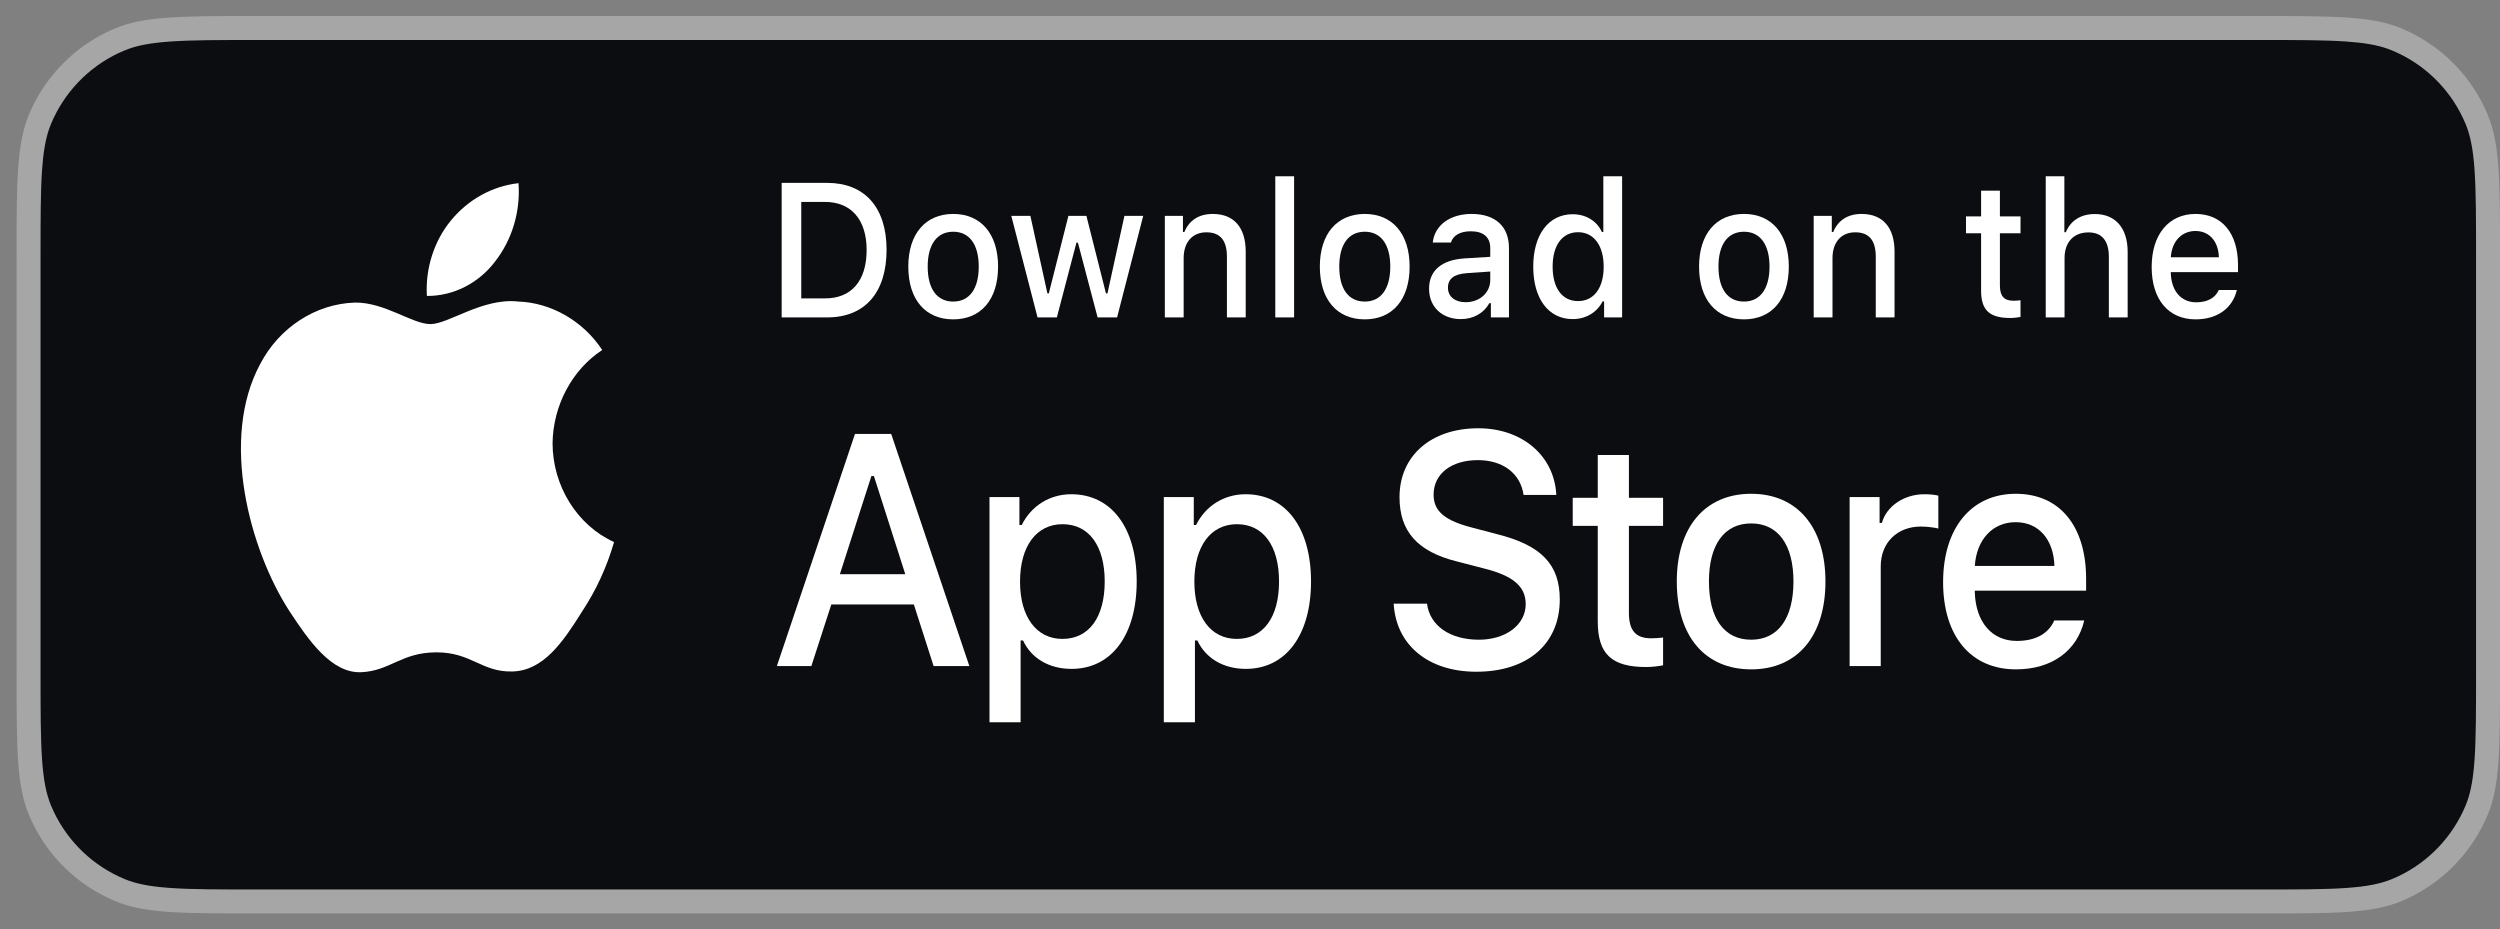 <svg width="78" height="29" viewBox="0 0 78 29" fill="none" xmlns="http://www.w3.org/2000/svg">
<rect x="0" y="0" width="78" height="29" fill="#808080" stroke="none"/>
<path d="M8.017 0.874H70.501C71.671 0.874 72.529 0.874 73.211 0.921C73.804 0.961 74.243 1.036 74.615 1.167L74.771 1.227C75.834 1.667 76.692 2.485 77.181 3.52L77.274 3.729C77.443 4.136 77.534 4.612 77.58 5.29C77.626 5.972 77.627 6.83 77.627 8V21C77.627 22.17 77.626 23.028 77.58 23.71C77.54 24.303 77.465 24.742 77.334 25.114L77.274 25.27C76.834 26.333 76.016 27.191 74.981 27.681L74.771 27.773C74.365 27.942 73.889 28.033 73.211 28.079C72.529 28.126 71.671 28.126 70.501 28.126H8.017C6.848 28.126 5.989 28.126 5.308 28.079C4.714 28.039 4.276 27.964 3.903 27.833L3.747 27.773C2.685 27.333 1.827 26.515 1.337 25.48L1.244 25.27C1.076 24.864 0.985 24.388 0.938 23.71C0.892 23.028 0.891 22.17 0.891 21V8C0.891 6.83 0.892 5.972 0.938 5.29C0.979 4.697 1.054 4.258 1.184 3.886L1.244 3.729C1.684 2.667 2.503 1.809 3.537 1.319L3.747 1.227C4.153 1.058 4.629 0.967 5.308 0.921C5.989 0.874 6.848 0.874 8.017 0.874Z" fill="#0C0D10"/>
<path d="M8.017 0.874H70.501C71.671 0.874 72.529 0.874 73.211 0.921C73.804 0.961 74.243 1.036 74.615 1.167L74.771 1.227C75.834 1.667 76.692 2.485 77.181 3.52L77.274 3.729C77.443 4.136 77.534 4.612 77.58 5.29C77.626 5.972 77.627 6.83 77.627 8V21C77.627 22.17 77.626 23.028 77.58 23.71C77.54 24.303 77.465 24.742 77.334 25.114L77.274 25.27C76.834 26.333 76.016 27.191 74.981 27.681L74.771 27.773C74.365 27.942 73.889 28.033 73.211 28.079C72.529 28.126 71.671 28.126 70.501 28.126H8.017C6.848 28.126 5.989 28.126 5.308 28.079C4.714 28.039 4.276 27.964 3.903 27.833L3.747 27.773C2.685 27.333 1.827 26.515 1.337 25.48L1.244 25.27C1.076 24.864 0.985 24.388 0.938 23.71C0.892 23.028 0.891 22.17 0.891 21V8C0.891 6.83 0.892 5.972 0.938 5.29C0.979 4.697 1.054 4.258 1.184 3.886L1.244 3.729C1.684 2.667 2.503 1.809 3.537 1.319L3.747 1.227C4.153 1.058 4.629 0.967 5.308 0.921C5.989 0.874 6.848 0.874 8.017 0.874Z" stroke="#A6A6A6" stroke-width="0.748"/>
<path d="M49.85 14.195V15.532H49.069V16.408H49.85V19.387C49.85 20.404 50.28 20.811 51.359 20.811C51.549 20.811 51.729 20.787 51.888 20.758V19.891C51.752 19.905 51.666 19.915 51.517 19.915C51.034 19.915 50.822 19.673 50.822 19.121V16.408H51.888V15.532H50.822V14.195H49.85Z" fill="white"/>
<path d="M54.637 20.884C56.074 20.884 56.954 19.852 56.954 18.142C56.954 16.442 56.069 15.406 54.637 15.406C53.201 15.406 52.316 16.442 52.316 18.142C52.316 19.852 53.197 20.884 54.637 20.884ZM54.637 19.959C53.793 19.959 53.319 19.295 53.319 18.142C53.319 16.999 53.793 16.331 54.637 16.331C55.477 16.331 55.956 16.999 55.956 18.142C55.956 19.29 55.477 19.959 54.637 19.959Z" fill="white"/>
<path d="M57.708 20.782H58.679V17.668C58.679 16.927 59.198 16.428 59.934 16.428C60.106 16.428 60.395 16.462 60.476 16.491V15.464C60.373 15.435 60.187 15.42 60.043 15.42C59.401 15.42 58.855 15.798 58.715 16.316H58.643V15.508H57.708V20.782Z" fill="white"/>
<path d="M62.888 16.292C63.606 16.292 64.075 16.83 64.098 17.658H61.614C61.668 16.835 62.169 16.292 62.888 16.292ZM64.093 19.358C63.913 19.77 63.511 19.997 62.924 19.997C62.147 19.997 61.645 19.411 61.614 18.486V18.428H65.087V18.065C65.087 16.408 64.261 15.406 62.892 15.406C61.505 15.406 60.625 16.476 60.625 18.162C60.625 19.847 61.487 20.884 62.897 20.884C64.021 20.884 64.807 20.303 65.028 19.358H64.093Z" fill="white"/>
<path d="M43.483 18.834C43.557 20.13 44.564 20.958 46.062 20.958C47.663 20.958 48.665 20.089 48.665 18.704C48.665 17.614 48.093 17.012 46.708 16.666L45.964 16.47C45.084 16.249 44.728 15.953 44.728 15.436C44.728 14.783 45.28 14.356 46.109 14.356C46.895 14.356 47.438 14.773 47.536 15.441H48.557C48.496 14.221 47.494 13.362 46.123 13.362C44.648 13.362 43.665 14.221 43.665 15.511C43.665 16.575 44.222 17.208 45.444 17.514L46.315 17.74C47.209 17.966 47.602 18.297 47.602 18.849C47.602 19.492 46.984 19.959 46.142 19.959C45.238 19.959 44.611 19.522 44.522 18.834H43.483Z" fill="white"/>
<path d="M33.423 15.42C32.755 15.42 32.177 15.779 31.879 16.379H31.806V15.508H30.872V22.535H31.843V19.983H31.919C32.177 20.54 32.732 20.869 33.432 20.869C34.675 20.869 35.465 19.818 35.465 18.142C35.465 16.466 34.675 15.42 33.423 15.42ZM33.148 19.934C32.335 19.934 31.825 19.247 31.825 18.147C31.825 17.043 32.335 16.355 33.152 16.355C33.974 16.355 34.467 17.028 34.467 18.142C34.467 19.261 33.974 19.934 33.148 19.934Z" fill="white"/>
<path d="M38.863 15.42C38.194 15.42 37.616 15.779 37.318 16.379H37.246V15.508H36.311V22.535H37.282V19.983H37.359C37.616 20.54 38.172 20.869 38.872 20.869C40.114 20.869 40.904 19.818 40.904 18.142C40.904 16.466 40.114 15.42 38.863 15.42ZM38.587 19.934C37.774 19.934 37.264 19.247 37.264 18.147C37.264 17.043 37.774 16.355 38.592 16.355C39.414 16.355 39.906 17.028 39.906 18.142C39.906 19.261 39.414 19.934 38.587 19.934Z" fill="white"/>
<path d="M29.129 20.782H30.244L27.805 13.538H26.676L24.238 20.782H25.314L25.937 18.859H28.512L29.129 20.782ZM27.187 14.853H27.266L28.245 17.916H26.204L27.187 14.853Z" fill="white"/>
<path d="M24.388 5.706V9.903H25.809C26.982 9.903 27.661 9.132 27.661 7.792C27.661 6.471 26.976 5.706 25.809 5.706H24.388ZM24.999 6.3H25.741C26.556 6.3 27.039 6.852 27.039 7.8C27.039 8.763 26.564 9.31 25.741 9.31H24.999V6.3Z" fill="white"/>
<path d="M29.741 9.964C30.608 9.964 31.14 9.345 31.14 8.318C31.14 7.297 30.605 6.675 29.741 6.675C28.873 6.675 28.339 7.297 28.339 8.318C28.339 9.345 28.871 9.964 29.741 9.964ZM29.741 9.409C29.23 9.409 28.944 9.01 28.944 8.318C28.944 7.632 29.23 7.23 29.741 7.23C30.248 7.23 30.537 7.632 30.537 8.318C30.537 9.007 30.248 9.409 29.741 9.409Z" fill="white"/>
<path d="M35.668 6.736H35.082L34.553 9.153H34.506L33.896 6.736H33.334L32.723 9.153H32.679L32.148 6.736H31.553L32.371 9.903H32.974L33.585 7.571H33.631L34.245 9.903H34.853L35.668 6.736Z" fill="white"/>
<path d="M36.343 9.903H36.93V8.051C36.93 7.556 37.205 7.248 37.639 7.248C38.072 7.248 38.28 7.501 38.28 8.01V9.903H38.866V7.853C38.866 7.1 38.501 6.675 37.838 6.675C37.391 6.675 37.096 6.887 36.952 7.239H36.908V6.736H36.343V9.903Z" fill="white"/>
<path d="M39.789 9.903H40.376V5.5H39.789V9.903Z" fill="white"/>
<path d="M42.581 9.964C43.448 9.964 43.98 9.345 43.98 8.318C43.98 7.297 43.445 6.675 42.581 6.675C41.714 6.675 41.179 7.297 41.179 8.318C41.179 9.345 41.711 9.964 42.581 9.964ZM42.581 9.409C42.071 9.409 41.785 9.01 41.785 8.318C41.785 7.632 42.071 7.23 42.581 7.23C43.088 7.23 43.377 7.632 43.377 8.318C43.377 9.007 43.088 9.409 42.581 9.409Z" fill="white"/>
<path d="M45.727 9.429C45.408 9.429 45.176 9.263 45.176 8.978C45.176 8.699 45.361 8.551 45.771 8.522L46.496 8.472V8.737C46.496 9.13 46.169 9.429 45.727 9.429ZM45.577 9.956C45.967 9.956 46.291 9.775 46.469 9.458H46.515V9.903H47.08V7.739C47.08 7.07 46.66 6.675 45.915 6.675C45.242 6.675 44.761 7.024 44.702 7.568H45.269C45.334 7.344 45.561 7.216 45.888 7.216C46.289 7.216 46.496 7.405 46.496 7.739V8.013L45.691 8.062C44.985 8.109 44.587 8.437 44.587 9.007C44.587 9.586 45.004 9.956 45.577 9.956Z" fill="white"/>
<path d="M49.069 9.956C49.478 9.956 49.825 9.749 50.002 9.403H50.048V9.903H50.61V5.5H50.024V7.239H49.98C49.819 6.89 49.476 6.684 49.069 6.684C48.319 6.684 47.837 7.318 47.837 8.318C47.837 9.322 48.314 9.956 49.069 9.956ZM49.236 7.245C49.727 7.245 50.035 7.661 50.035 8.321C50.035 8.984 49.729 9.394 49.236 9.394C48.739 9.394 48.442 8.99 48.442 8.318C48.442 7.652 48.742 7.245 49.236 7.245Z" fill="white"/>
<path d="M54.412 9.964C55.279 9.964 55.811 9.345 55.811 8.318C55.811 7.297 55.277 6.675 54.412 6.675C53.545 6.675 53.011 7.297 53.011 8.318C53.011 9.345 53.542 9.964 54.412 9.964ZM54.412 9.409C53.902 9.409 53.616 9.01 53.616 8.318C53.616 7.632 53.902 7.23 54.412 7.23C54.919 7.23 55.209 7.632 55.209 8.318C55.209 9.007 54.919 9.409 54.412 9.409Z" fill="white"/>
<path d="M56.587 9.903H57.174V8.051C57.174 7.556 57.449 7.248 57.883 7.248C58.316 7.248 58.524 7.501 58.524 8.01V9.903H59.11V7.853C59.11 7.1 58.745 6.675 58.082 6.675C57.635 6.675 57.34 6.887 57.196 7.239H57.152V6.736H56.587V9.903Z" fill="white"/>
<path d="M61.81 5.948V6.751H61.339V7.277H61.81V9.066C61.81 9.676 62.069 9.921 62.721 9.921C62.836 9.921 62.945 9.906 63.04 9.889V9.368C62.959 9.377 62.907 9.383 62.817 9.383C62.525 9.383 62.397 9.237 62.397 8.906V7.277H63.04V6.751H62.397V5.948H61.81Z" fill="white"/>
<path d="M63.827 9.903H64.414V8.053C64.414 7.574 64.681 7.251 65.161 7.251C65.576 7.251 65.796 7.507 65.796 8.013V9.903H66.383V7.859C66.383 7.105 65.993 6.678 65.36 6.678C64.913 6.678 64.599 6.89 64.455 7.245H64.408V5.5H63.827V9.903Z" fill="white"/>
<path d="M68.498 7.207C68.931 7.207 69.215 7.53 69.229 8.027H67.729C67.761 7.533 68.064 7.207 68.498 7.207ZM69.226 9.048C69.117 9.295 68.874 9.432 68.52 9.432C68.051 9.432 67.748 9.08 67.729 8.525V8.49H69.826V8.272C69.826 7.277 69.327 6.675 68.501 6.675C67.663 6.675 67.132 7.318 67.132 8.33C67.132 9.342 67.653 9.964 68.503 9.964C69.182 9.964 69.657 9.615 69.79 9.048H69.226Z" fill="white"/>
<path d="M17.24 13.83C17.255 12.652 17.848 11.537 18.789 10.92C18.195 10.016 17.201 9.443 16.166 9.408C15.063 9.285 13.993 10.112 13.431 10.112C12.858 10.112 11.992 9.42 11.06 9.441C9.845 9.483 8.712 10.22 8.121 11.352C6.85 13.699 7.798 17.147 9.015 19.044C9.624 19.972 10.336 21.01 11.268 20.973C12.179 20.933 12.519 20.353 13.62 20.353C14.709 20.353 15.029 20.973 15.979 20.95C16.957 20.933 17.573 20.017 18.161 19.079C18.599 18.418 18.935 17.686 19.159 16.912C18.009 16.394 17.242 15.16 17.24 13.83Z" fill="white"/>
<path d="M15.445 8.161C15.979 7.478 16.241 6.601 16.178 5.715C15.363 5.806 14.611 6.221 14.07 6.878C13.542 7.519 13.267 8.381 13.319 9.233C14.134 9.242 14.935 8.838 15.445 8.161Z" fill="white"/>
</svg>
